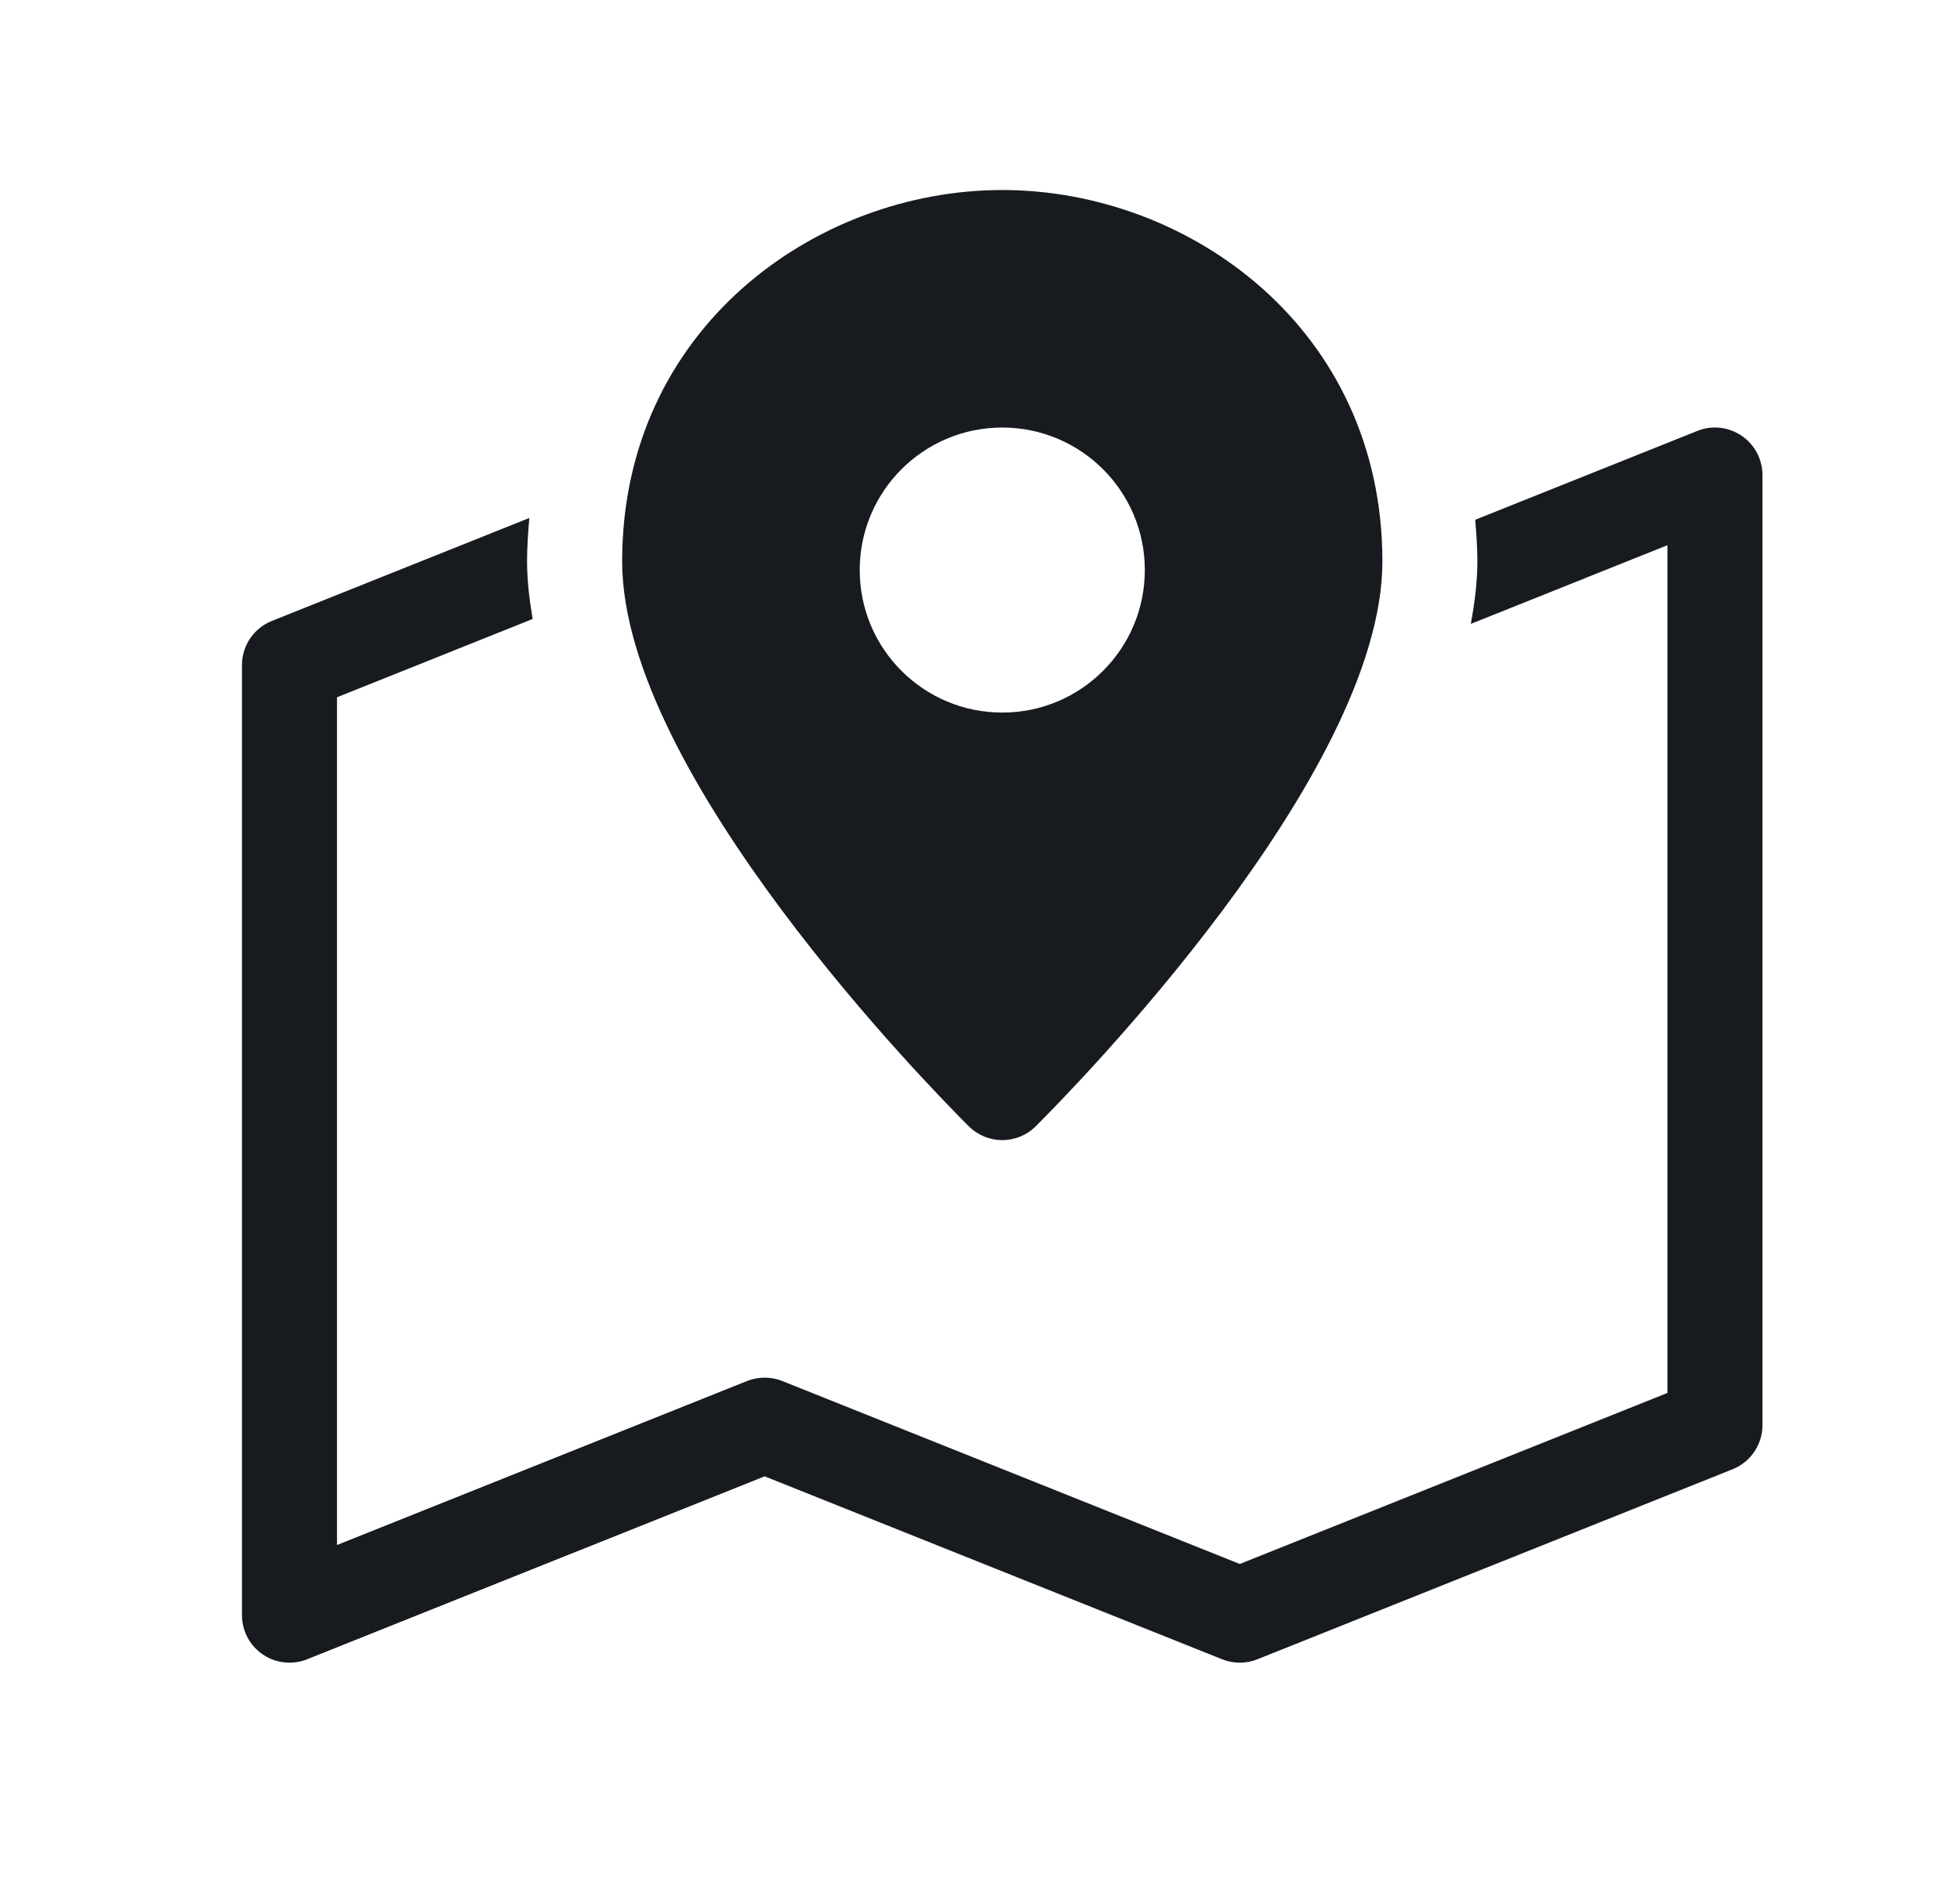 <svg width="33" height="32" viewBox="0 0 33 32" fill="none" xmlns="http://www.w3.org/2000/svg">
<g id="Map Icon Default">
<path id="Vector" d="M29.323 7.338C29.102 7.188 28.821 7.158 28.577 7.257L24.838 8.753C24.857 8.983 24.874 9.214 24.874 9.454C24.874 9.798 24.829 10.15 24.764 10.506L28.074 9.182L28.074 23.458L20.874 26.338L13.171 23.257C12.981 23.181 12.768 23.181 12.577 23.257L5.674 26.018L5.674 11.742L8.968 10.424C8.913 10.096 8.874 9.771 8.874 9.454C8.874 9.204 8.892 8.962 8.912 8.723L4.577 10.457C4.273 10.579 4.074 10.873 4.074 11.2L4.074 27.2C4.074 27.466 4.206 27.714 4.425 27.862C4.56 27.954 4.717 28 4.874 28C4.975 28 5.076 27.982 5.171 27.943L12.874 24.862L20.577 27.943C20.768 28.019 20.981 28.019 21.171 27.943L29.171 24.743C29.475 24.621 29.674 24.327 29.674 24L29.674 8C29.674 7.734 29.542 7.486 29.323 7.338Z" fill="#171A1F"/>
<path id="Vector_2" d="M16.875 3.2C13.728 3.2 10.475 5.539 10.475 9.454C10.475 13.05 15.713 18.371 16.31 18.966C16.466 19.122 16.671 19.2 16.875 19.2C17.079 19.2 17.283 19.122 17.439 18.966C18.036 18.372 23.275 13.05 23.275 9.454C23.275 5.539 20.021 3.2 16.875 3.2ZM16.875 12C15.549 12 14.475 10.926 14.475 9.6C14.475 8.274 15.549 7.2 16.875 7.2C18.2 7.2 19.275 8.274 19.275 9.6C19.275 10.926 18.2 12 16.875 12Z" fill="#171A1F"/>
</g>
</svg>
